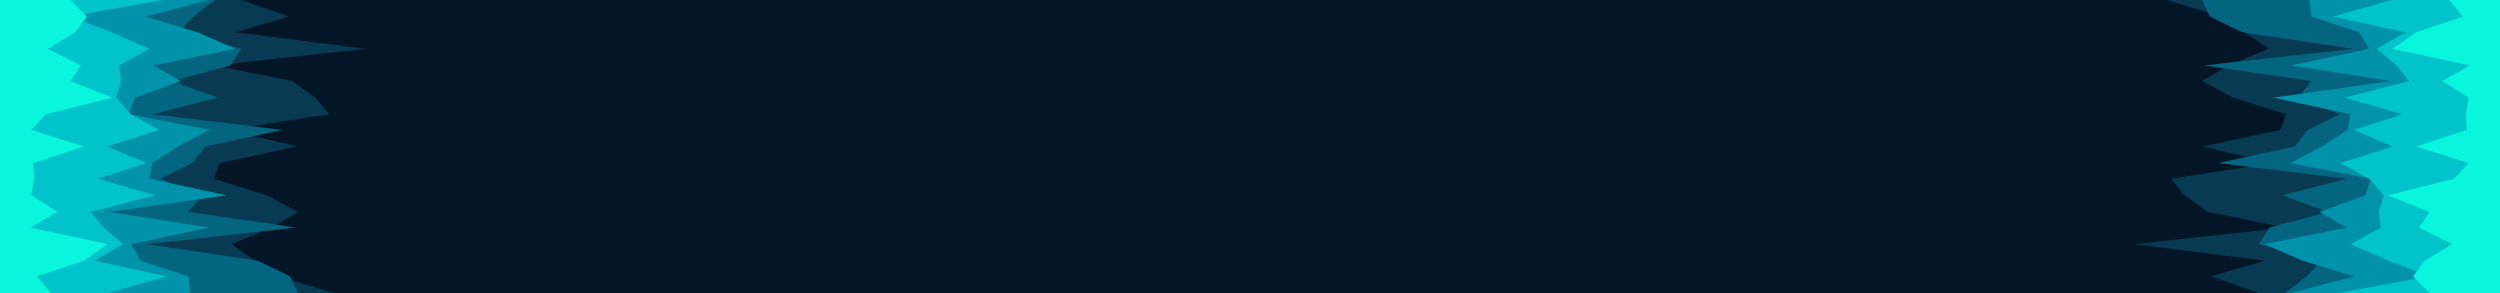 <svg viewBox="0 0 2560 300" fill="none" preserveAspectRatio="none" xmlns="http://www.w3.org/2000/svg">
<g clip-path="url(#clip0_19_20)">
<path d="M1280 0H0V300H1280V0Z" fill="#021627"/>
<path d="M236 0L396 17L406 33L231 50L427 67L390 83L396 100L413 117V133L237 150L241 167L370 183L272 200L298 217L225 233L238 250L405 267L324 283L321 300H0V283V267V250V233V217V200V183V167V150V133V117V100V83V67V50V33V17V0H236Z" fill="#021627"/>
<path d="M247 0L296 17L241 33L374 50L220 67L299 83L323 100L337 117L233 133L304 150L225 167L219 183L273 200L305 217L278 233L237 250L261 267L286 283L341 300H0V283V267V250V233V217V200V183V167V150V133V117V100V83V67V50V33V17V0H247Z" fill="#083B53"/>
<path d="M220 0L198 17L183 33L247 50L236 67L176 83L223 100L157 117L289 133L210 150L197 167L164 183L207 200L193 217L303 233L150 250L264 267L297 283L305 300H0V283V267V250V233V217V200V183V167V150V133V117V100V83V67V50V33V17V0H220Z" fill="#046580"/>
<path d="M214 0L149 17L202 33L241 50L157 67L185 83L138 100L132 117L215 133L182 150L156 167L153 183L232 200L112 217L214 233L134 250L144 267L193 283L195 300H0V283V267V250V233V217V200V183V167V150V133V117V100V83V67V50V33V17V0H214Z" fill="#0093AA"/>
<path d="M166 0L72 17L114 33L153 50L122 67L124 83L119 100L134 117L163 133L110 150L150 167L100 183L159 200L93 217L106 233L126 250L97 267L171 283L111 300H0V283V267V250V233V217V200V183V167V150V133V117V100V83V67V50V33V17V0H166Z" fill="#00C4CA"/>
<path d="M72 0L89 17L77 33L49 50L83 67L72 83L115 100L47 117L32 133L86 150L34 167L35 183L32 200L59 217L31 233L110 250L86 267L38 283L52 300H0V283V267V250V233V217V200V183V167V150V133V117V100V83V67V50V33V17V0H72Z" fill="#0AF5DD"/>
</g>
<g clip-path="url(#clip1_19_20)">
<path d="M1280 300H2560V0H1280V300Z" fill="#021627"/>
<path d="M2324 300L2164 283L2154 267L2329 250L2133 233L2170 217L2164 200L2147 183V167L2323 150L2319 133L2190 117L2288 100L2262 83L2335 67L2322 50L2155 33L2236 17L2239 0H2560V17V33V50V67V83V100V117V133V150V167V183V200V217V233V250V267V283V300H2324Z" fill="#021627"/>
<path d="M2313 300L2264 283L2319 267L2186 250L2340 233L2261 217L2237 200L2223 183L2327 167L2256 150L2335 133L2341 117L2287 100L2255 83L2282 67L2323 50L2299 33L2274 17L2219 0H2560V17V33V50V67V83V100V117V133V150V167V183V200V217V233V250V267V283V300H2313Z" fill="#083B53"/>
<path d="M2340 300L2362 283L2377 267L2313 250L2324 233L2384 217L2337 200L2403 183L2271 167L2350 150L2363 133L2396 117L2353 100L2367 83L2257 67L2410 50L2296 33L2263 17L2255 0H2560V17V33V50V67V83V100V117V133V150V167V183V200V217V233V250V267V283V300H2340Z" fill="#046580"/>
<path d="M2346 300L2411 283L2358 267L2319 250L2403 233L2375 217L2422 200L2428 183L2345 167L2378 150L2404 133L2407 117L2328 100L2448 83L2346 67L2426 50L2416 33L2367 17L2365 0H2560V17V33V50V67V83V100V117V133V150V167V183V200V217V233V250V267V283V300H2346Z" fill="#0093AA"/>
<path d="M2394 300L2488 283L2446 267L2407 250L2438 233L2436 217L2441 200L2426 183L2397 167L2450 150L2410 133L2460 117L2401 100L2467 83L2454 67L2434 50L2463 33L2389 17L2449 0H2560V17V33V50V67V83V100V117V133V150V167V183V200V217V233V250V267V283V300H2394Z" fill="#00C4CA"/>
<path d="M2488 300L2471 283L2483 267L2511 250L2477 233L2488 217L2445 200L2513 183L2528 167L2474 150L2526 133L2525 117L2528 100L2501 83L2529 67L2450 50L2474 33L2522 17L2508 0H2560V17V33V50V67V83V100V117V133V150V167V183V200V217V233V250V267V283V300H2488Z" fill="#0AF5DD"/>
</g>
<defs>
<clipPath id="clip0_19_20">
<rect width="1280" height="300" fill="white"/>
</clipPath>
<clipPath id="clip1_19_20">
<rect width="1280" height="300" fill="white" transform="matrix(-1 0 0 -1 2560 300)"/>
</clipPath>
</defs>
</svg>
